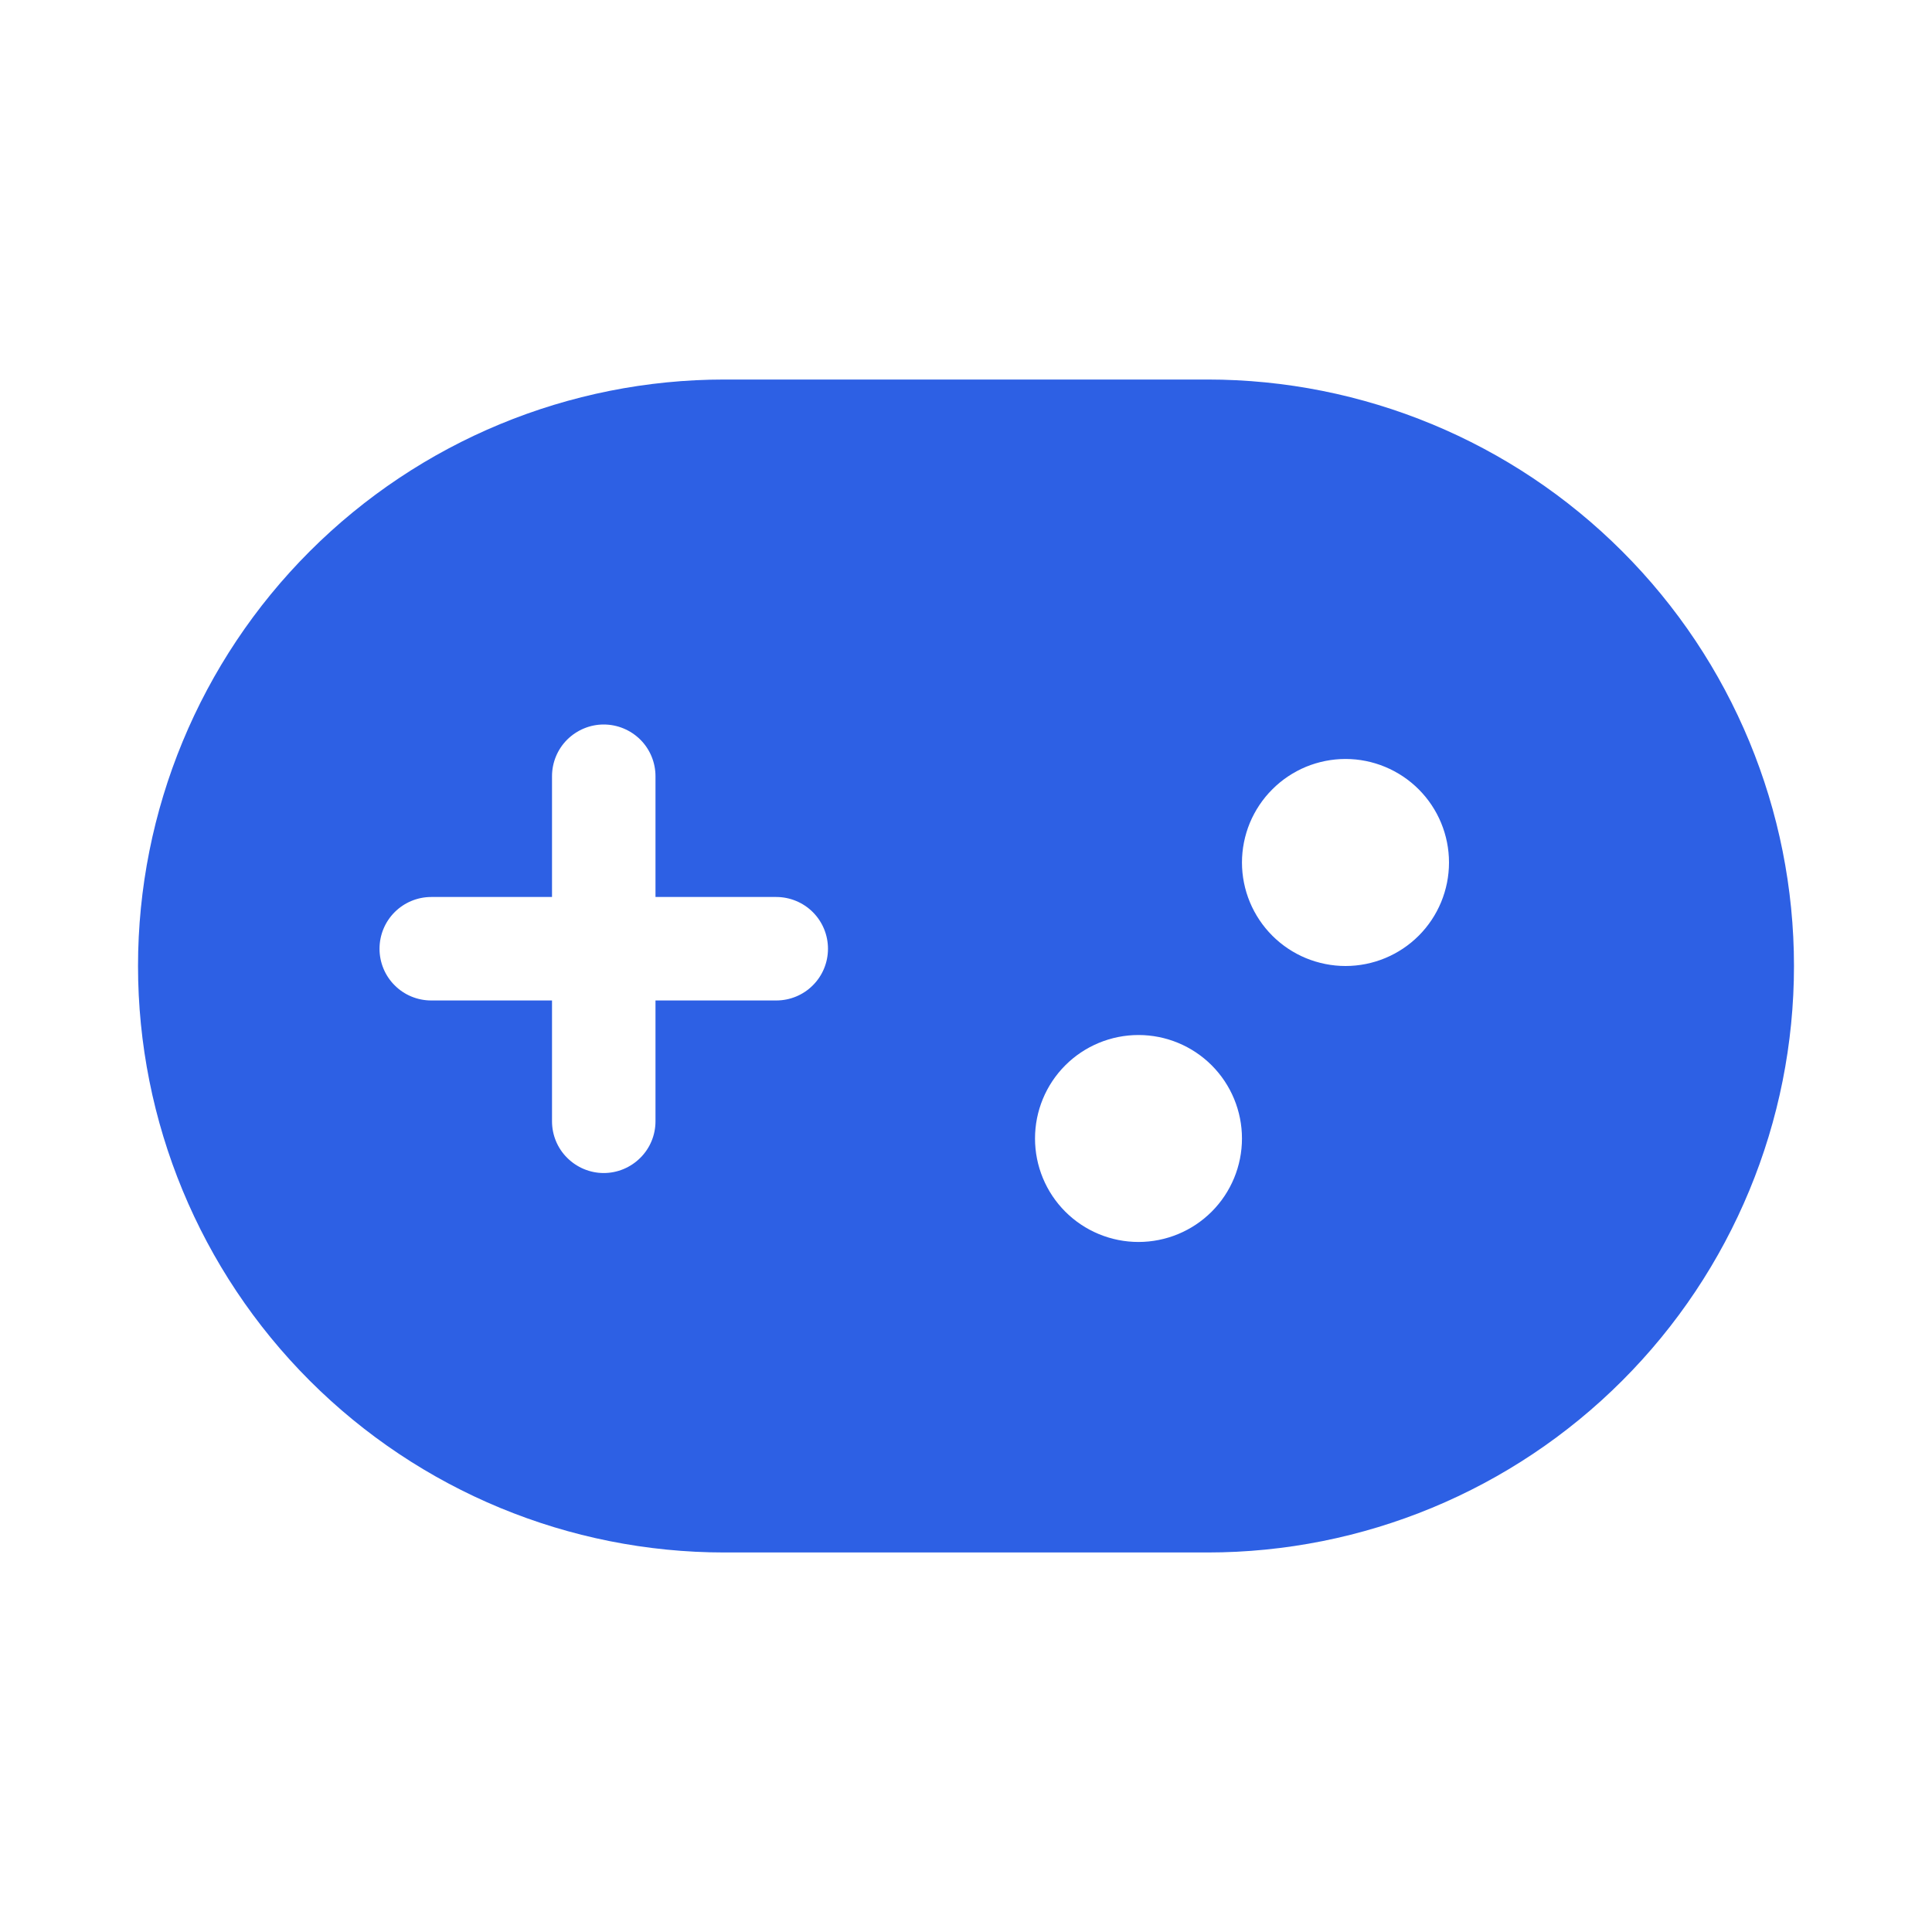 <svg width="25" height="25" viewBox="0 0 25 25" fill="none" xmlns="http://www.w3.org/2000/svg">
<path d="M9.375 4.911C7.362 4.911 5.432 5.71 4.008 7.134C2.585 8.557 1.786 10.487 1.786 12.5C1.786 14.513 2.585 16.443 4.008 17.866C5.432 19.29 7.362 20.089 9.375 20.089H15.625C17.638 20.089 19.568 19.29 20.991 17.866C22.415 16.443 23.214 14.513 23.214 12.5C23.214 10.487 22.415 8.557 20.991 7.134C19.568 5.71 17.638 4.911 15.625 4.911H9.375ZM16.071 14.732C16.071 15.087 15.93 15.428 15.679 15.679C15.428 15.93 15.087 16.071 14.732 16.071C14.377 16.071 14.036 15.93 13.785 15.679C13.534 15.428 13.393 15.087 13.393 14.732C13.393 14.377 13.534 14.036 13.785 13.785C14.036 13.534 14.377 13.393 14.732 13.393C15.087 13.393 15.428 13.534 15.679 13.785C15.93 14.036 16.071 14.377 16.071 14.732ZM17.411 12.5C17.235 12.5 17.061 12.465 16.898 12.398C16.736 12.331 16.588 12.232 16.464 12.108C16.339 11.983 16.241 11.836 16.173 11.673C16.106 11.511 16.071 11.337 16.071 11.161C16.071 10.985 16.106 10.811 16.173 10.648C16.241 10.486 16.339 10.338 16.464 10.214C16.588 10.089 16.736 9.991 16.898 9.923C17.061 9.856 17.235 9.821 17.411 9.821C17.766 9.821 18.107 9.963 18.358 10.214C18.609 10.465 18.75 10.806 18.75 11.161C18.75 11.516 18.609 11.857 18.358 12.108C18.107 12.359 17.766 12.5 17.411 12.5ZM4.911 12.277C4.911 12.099 4.981 11.929 5.107 11.803C5.232 11.678 5.403 11.607 5.58 11.607H7.143V10.045C7.143 9.867 7.213 9.697 7.339 9.571C7.465 9.446 7.635 9.375 7.812 9.375C7.99 9.375 8.16 9.446 8.286 9.571C8.412 9.697 8.482 9.867 8.482 10.045V11.607H10.045C10.222 11.607 10.393 11.678 10.518 11.803C10.644 11.929 10.714 12.099 10.714 12.277C10.714 12.454 10.644 12.625 10.518 12.75C10.393 12.876 10.222 12.946 10.045 12.946H8.482V14.509C8.482 14.687 8.412 14.857 8.286 14.982C8.16 15.108 7.99 15.179 7.812 15.179C7.635 15.179 7.465 15.108 7.339 14.982C7.213 14.857 7.143 14.687 7.143 14.509V12.946H5.58C5.403 12.946 5.232 12.876 5.107 12.75C4.981 12.625 4.911 12.454 4.911 12.277Z" fill="#2D60E4"/>
</svg>
